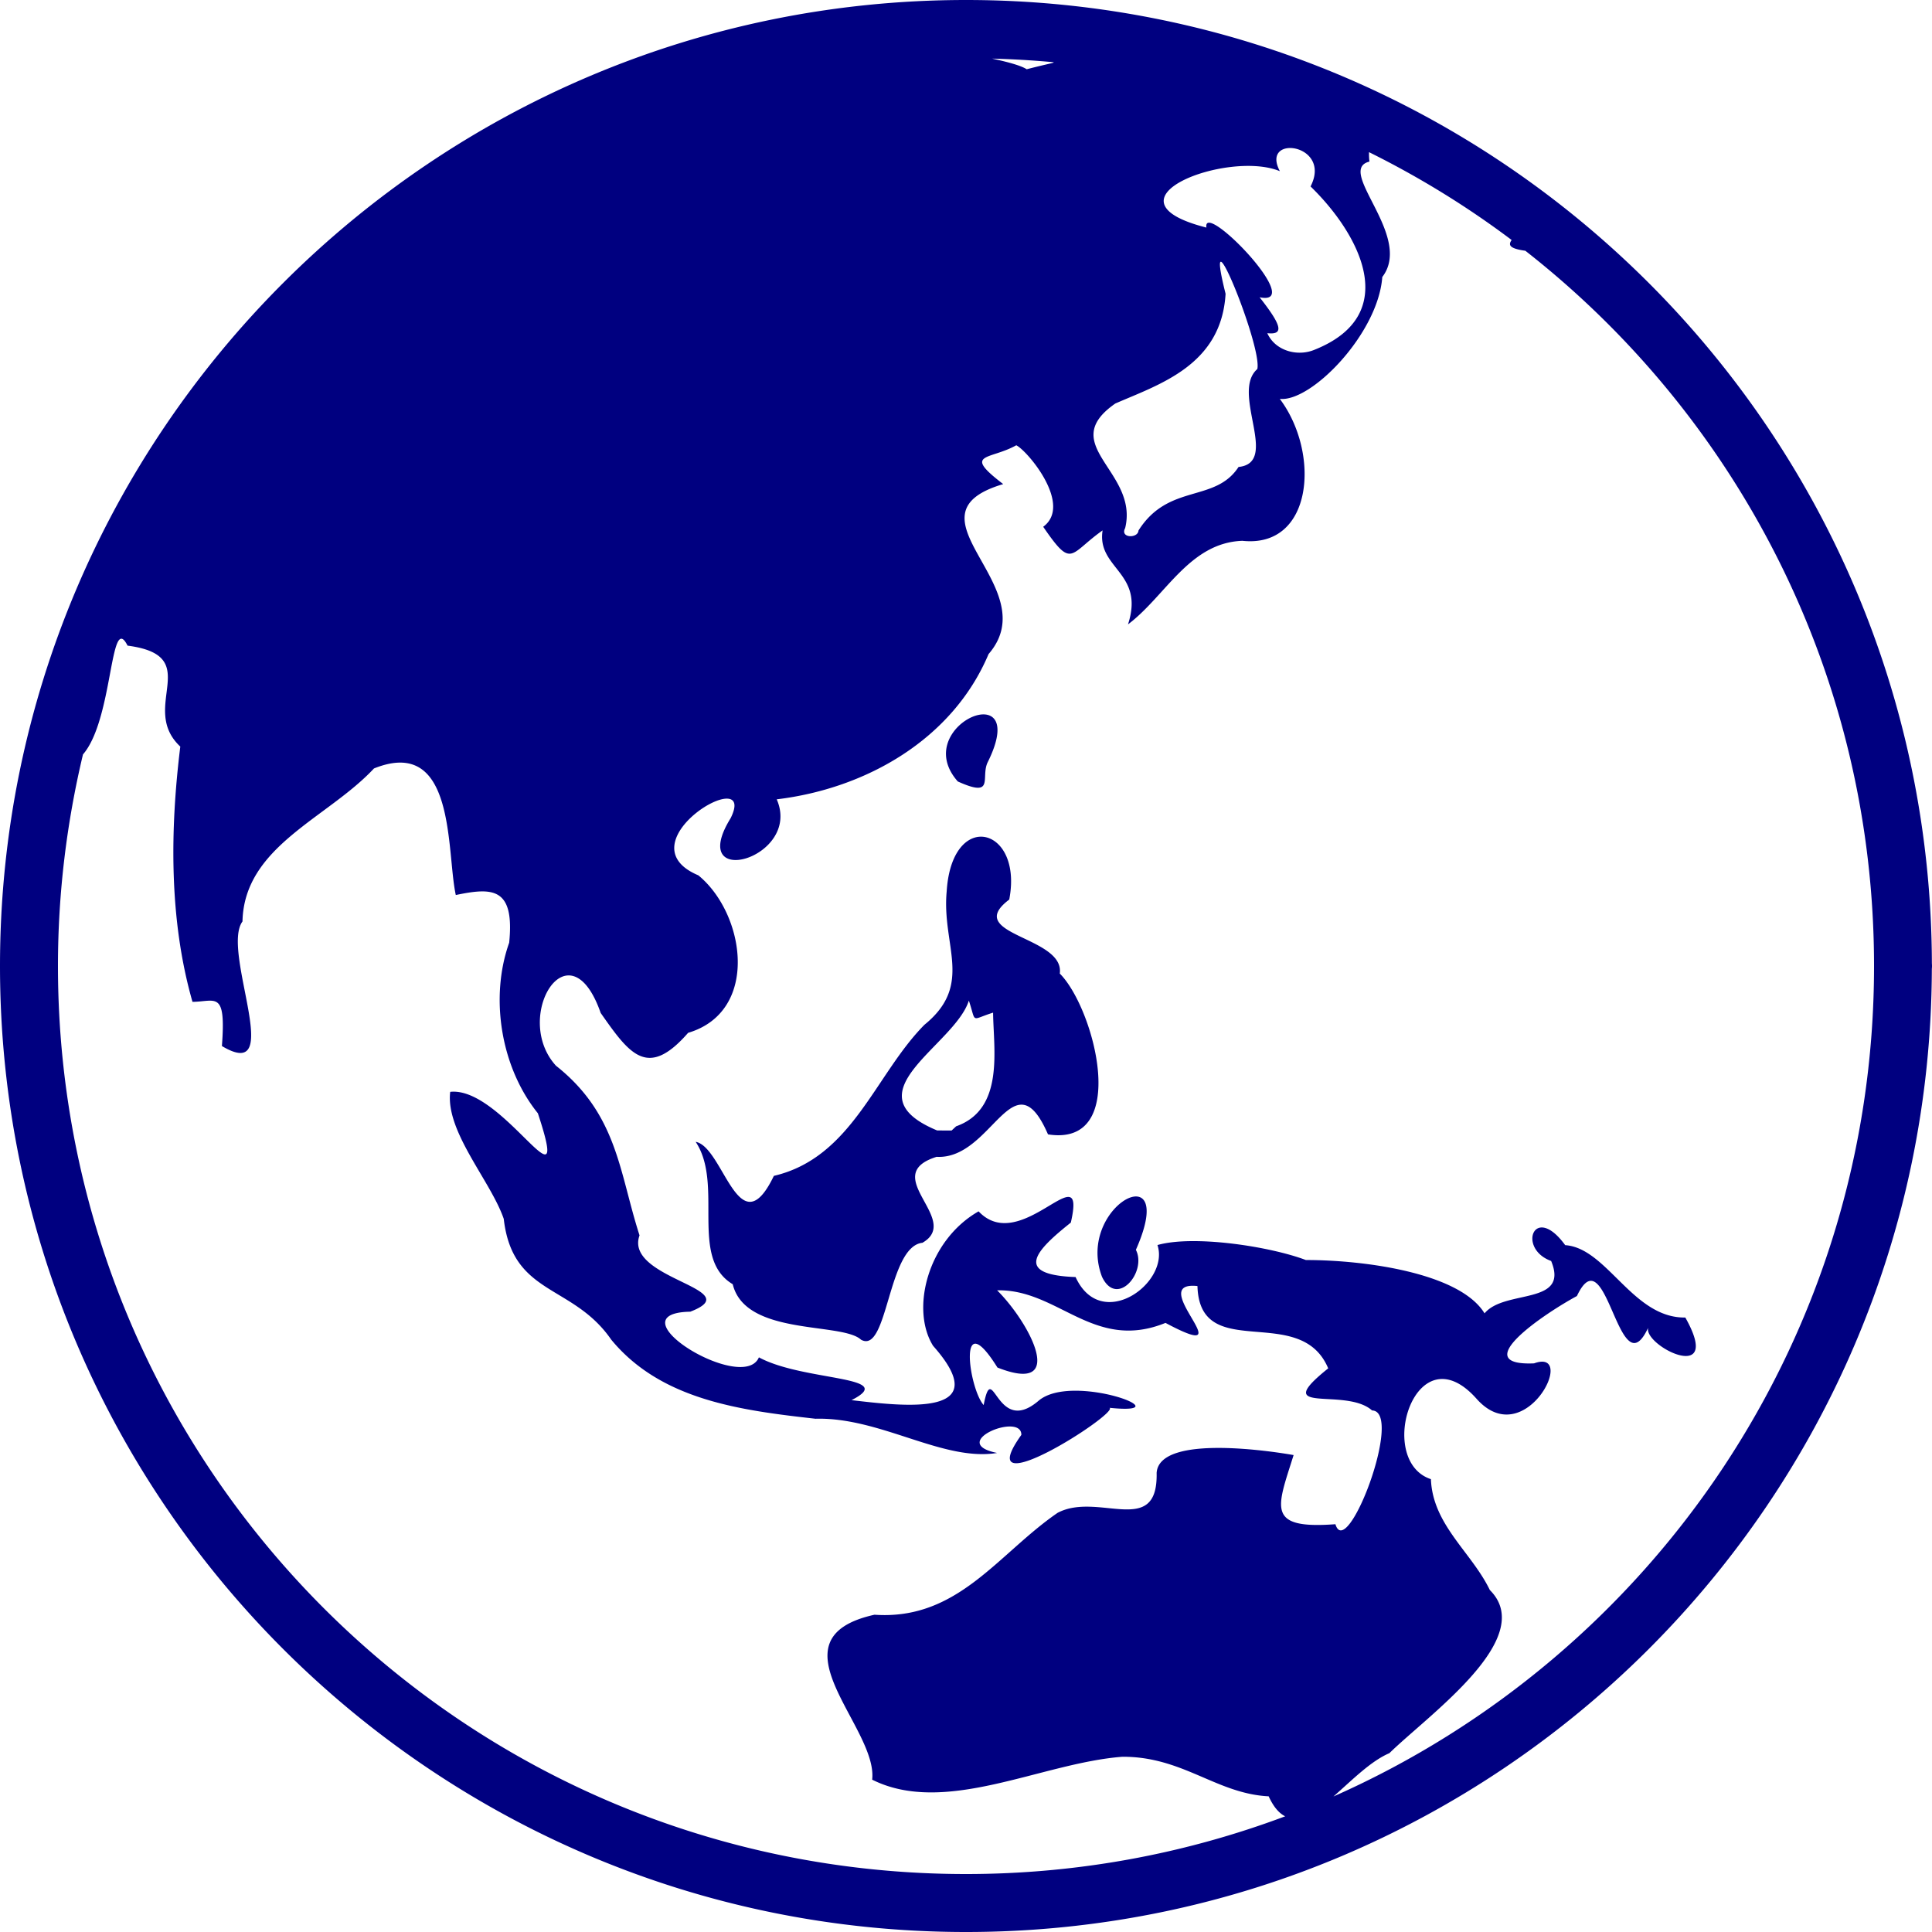 <?xml version="1.0" encoding="UTF-8" standalone="no"?>
<svg
   xmlns:dc="http://purl.org/dc/elements/1.1/"
   xmlns:cc="http://creativecommons.org/ns#"
   xmlns:rdf="http://www.w3.org/1999/02/22-rdf-syntax-ns#"
   xmlns:svg="http://www.w3.org/2000/svg"
   xmlns="http://www.w3.org/2000/svg"
   xmlns:sodipodi="http://sodipodi.sourceforge.net/DTD/sodipodi-0.dtd"
   xmlns:inkscape="http://www.inkscape.org/namespaces/inkscape"
   version="1.1"
   width="100"
   height="100"
   id="svg4460"
   sodipodi:docname="uEA25-earth-australia.svg"
   inkscape:version="1.0 (4035a4fb49, 2020-05-01)">
  <path
     id="path845"
     style="color:#000000;font-style:normal;font-variant:normal;font-weight:normal;font-stretch:normal;font-size:medium;line-height:normal;font-family:sans-serif;font-variant-ligatures:normal;font-variant-position:normal;font-variant-caps:normal;font-variant-numeric:normal;font-variant-alternates:normal;font-variant-east-asian:normal;font-feature-settings:normal;font-variation-settings:normal;text-indent:0;text-align:start;text-decoration:none;text-decoration-line:none;text-decoration-style:solid;text-decoration-color:#000000;letter-spacing:normal;word-spacing:normal;text-transform:none;writing-mode:lr-tb;direction:ltr;text-orientation:mixed;dominant-baseline:auto;baseline-shift:baseline;text-anchor:start;white-space:normal;shape-padding:0;shape-margin:0;inline-size:0;clip-rule:nonzero;display:inline;overflow:visible;visibility:visible;isolation:auto;mix-blend-mode:normal;color-interpolation:sRGB;color-interpolation-filters:linearRGB;solid-color:#000000;solid-opacity:1;vector-effect:none;fill:#000080;fill-opacity:1;fill-rule:nonzero;stroke:none;stroke-width:3;stroke-linecap:round;stroke-linejoin:round;stroke-miterlimit:4;stroke-dasharray:none;stroke-dashoffset:188.976;stroke-opacity:1;color-rendering:auto;image-rendering:auto;shape-rendering:auto;text-rendering:auto;enable-background:accumulate;stop-color:#000000;stop-opacity:1;opacity:1"
     d="M 50 0 C 22.404 -1.7069981e-07 -1.706998e-07 22.404 0 50 C 7.32047e-15 77.596 22.404 100 50 100 C 77.546 100 99.911 77.676 99.992 50.148 A 1.5 1.5 0 0 0 100 50 A 1.5 1.5 0 0 0 99.994 49.867 C 99.922 22.332 77.552 0 50 0 z M 51.35 3.033 C 52.418 3.063 53.48 3.121 54.529 3.221 C 54.592 3.255 54.311 3.283 53.143 3.584 C 52.829 3.384 52.139 3.203 51.35 3.033 z M 66.596 7.676 C 67.345 7.546 68.548 8.263 67.834 9.65 C 70.366 12.11 72.587 16.278 68.057 18.096 C 67.173 18.477 66.007 18.167 65.596 17.246 C 66.498 17.344 66.315 16.81 65.197 15.387 C 67.658 15.893 62.228 10.292 62.443 11.779 C 56.74 10.328 63.568 7.742 66.246 8.861 C 65.86 8.135 66.146 7.754 66.596 7.676 z M 70.859 7.875 C 73.466 9.167 75.938 10.688 78.242 12.422 C 78.059 12.679 78.118 12.864 78.951 12.979 C 89.937 21.578 97 34.953 97 50 C 97 69.203 85.504 85.689 69.018 92.986 C 69.954 92.169 70.943 91.154 71.914 90.744 C 73.94 88.759 79.607 84.783 77.113 82.299 C 76.168 80.342 74.156 78.93 74.064 76.561 C 71.168 75.609 73.262 68.856 76.42 72.393 C 78.939 75.237 81.689 69.731 79.402 70.568 C 75.914 70.712 79.906 68.007 81.621 67.082 C 83.18 63.779 83.798 72.172 85.354 68.621 C 84.743 69.504 89.302 71.867 87.232 68.195 C 84.51 68.237 83.183 64.593 81.014 64.449 C 79.414 62.249 78.512 64.623 80.287 65.268 C 81.246 67.583 77.878 66.719 76.84 67.979 C 75.555 65.877 70.609 65.216 67.592 65.219 C 65.771 64.527 61.816 63.906 59.91 64.443 C 60.562 66.405 56.994 68.995 55.672 66.1 C 52.391 65.983 53.653 64.691 55.426 63.281 C 56.276 59.579 52.861 65.047 50.652 62.699 C 48.009 64.206 47.12 67.775 48.297 69.66 C 51.577 73.361 46.836 72.797 44.074 72.471 C 46.57 71.207 41.583 71.507 39.281 70.256 C 38.472 72.174 31.626 67.972 35.729 67.893 C 38.793 66.717 32.285 66.217 33.102 63.943 C 32.05 60.689 31.97 57.686 28.777 55.162 C 26.487 52.648 29.461 47.764 31.092 52.432 C 32.588 54.564 33.516 55.866 35.617 53.459 C 39.329 52.357 38.58 47.3 36.146 45.307 C 32.116 43.605 39.271 39.424 37.818 42.348 C 35.485 46.12 41.533 44.429 40.203 41.373 C 44.8 40.823 49.299 38.286 51.168 33.855 C 54.188 30.366 46.493 26.666 51.926 25.057 C 49.786 23.421 51.225 23.821 52.602 23.047 C 53.192 23.341 55.536 26.134 53.996 27.266 C 55.511 29.473 55.329 28.685 57.07 27.453 C 56.76 29.439 59.267 29.62 58.385 32.318 C 60.337 30.849 61.562 28.089 64.307 27.992 C 67.972 28.384 68.348 23.447 66.242 20.646 C 67.875 20.82 71.332 17.265 71.547 14.338 C 73.175 12.216 69.103 8.803 70.883 8.363 C 70.859 8.173 70.857 8.021 70.859 7.875 z M 63.205 13.551 C 63.556 13.674 65.284 18.232 65.078 19.102 C 63.68 20.325 66.262 23.95 64.107 24.17 C 62.886 26.04 60.488 25 58.928 27.459 C 58.907 27.877 57.955 27.863 58.238 27.334 C 58.956 24.391 54.635 23.037 57.73 20.885 C 60.025 19.885 63.218 18.903 63.436 15.207 C 63.124 13.962 63.088 13.51 63.205 13.551 z M 6.271 33.061 C 6.365 33.052 6.472 33.161 6.602 33.418 C 10.65 33.946 7.149 36.598 9.332 38.643 C 8.804 42.93 8.74 47.588 9.963 51.855 C 11.161 51.847 11.707 51.228 11.486 54.143 C 14.831 56.14 11.42 49.223 12.551 47.695 C 12.636 43.8 16.949 42.356 19.357 39.775 C 23.617 38.063 23.096 44.071 23.592 46.326 C 25.471 45.937 26.647 45.903 26.355 48.795 C 25.341 51.641 25.924 55.248 27.84 57.623 C 29.654 63.115 26.03 56.213 23.303 56.514 C 23.053 58.573 25.396 61.118 26.074 63.088 C 26.531 67.081 29.64 66.446 31.637 69.34 C 34.226 72.482 38.363 73 42.207 73.434 C 45.572 73.341 48.797 75.663 51.611 75.205 C 48.994 74.674 52.885 73.071 52.865 74.27 C 50.095 78.139 57.889 73.168 57.434 72.869 C 61.384 73.269 55.502 70.996 53.748 72.51 C 51.546 74.382 51.394 70.24 50.914 72.725 C 50.146 71.869 49.538 67.436 51.627 70.783 C 55.297 72.233 53.283 68.445 51.611 66.787 C 54.776 66.716 56.608 69.979 60.326 68.473 C 64.578 70.741 59.192 66.265 61.98 66.566 C 62.095 70.61 67.3 67.383 68.748 70.826 C 65.66 73.3 69.629 71.77 71.018 73.004 C 72.679 73.052 69.716 80.866 69.121 78.893 C 65.502 79.164 66.104 78.037 66.957 75.314 C 66.193 75.178 60.004 74.158 59.867 76.238 C 59.94 79.619 56.841 77.192 54.74 78.305 C 51.646 80.432 49.579 83.88 45.262 83.578 C 39.704 84.815 45.456 89.403 45.143 92.115 C 48.929 94.01 53.896 91.251 58.092 90.93 C 61.226 90.914 62.964 92.843 65.666 92.977 C 65.923 93.538 66.21 93.856 66.52 94.012 C 61.381 95.939 55.816 97 50 97 C 24.025 97 3 75.975 3 50 C 3 46.227 3.457 42.564 4.295 39.049 C 5.648 37.487 5.703 33.11 6.271 33.061 z M 50.969 36.979 C 49.88 36.906 47.982 38.649 49.576 40.449 C 51.529 41.328 50.738 40.232 51.125 39.449 C 51.984 37.719 51.622 37.022 50.969 36.979 z M 50.664 43.312 C 49.891 43.39 49.116 44.268 49 46.143 C 48.737 48.956 50.415 50.958 47.85 53.041 C 45.297 55.616 44.107 59.915 40.055 60.863 C 38.25 64.611 37.448 59.354 36.008 59.102 C 37.481 61.316 35.654 65.113 37.926 66.471 C 38.58 69.169 43.57 68.419 44.566 69.342 C 45.96 70.129 45.94 64.515 47.746 64.326 C 49.812 63.134 45.441 60.829 48.479 59.877 C 51.355 60.038 52.456 54.611 54.244 58.715 C 58.531 59.391 56.657 52.195 54.854 50.391 C 55.122 48.454 49.799 48.401 52.238 46.561 C 52.65 44.435 51.659 43.213 50.664 43.312 z M 50.148 51.791 C 50.545 52.982 50.21 52.789 51.402 52.414 C 51.422 54.33 51.998 57.409 49.49 58.297 L 49.254 58.516 L 48.506 58.512 C 43.882 56.59 49.412 54.12 50.148 51.791 z M 58.861 61.932 C 57.951 61.838 56.166 63.8 57.041 66.09 C 57.813 67.713 59.379 65.836 58.793 64.691 C 59.639 62.784 59.408 61.988 58.861 61.932 z " />
  <sodipodi:namedview
     pagecolor="#ffffff"
     bordercolor="#666666"
     borderopacity="1"
     objecttolerance="10"
     gridtolerance="10"
     guidetolerance="10"
     inkscape:pageopacity="0"
     inkscape:pageshadow="2"
     inkscape:window-width="1920"
     inkscape:window-height="1017"
     id="namedview11"
     showgrid="false"
     inkscape:zoom="5.3810826"
     inkscape:cx="55.165521"
     inkscape:cy="50.669997"
     inkscape:window-x="-8"
     inkscape:window-y="-8"
     inkscape:window-maximized="1"
     inkscape:current-layer="svg4460"
     inkscape:document-rotation="0" />
  <defs
     id="defs4462" />
</svg>
